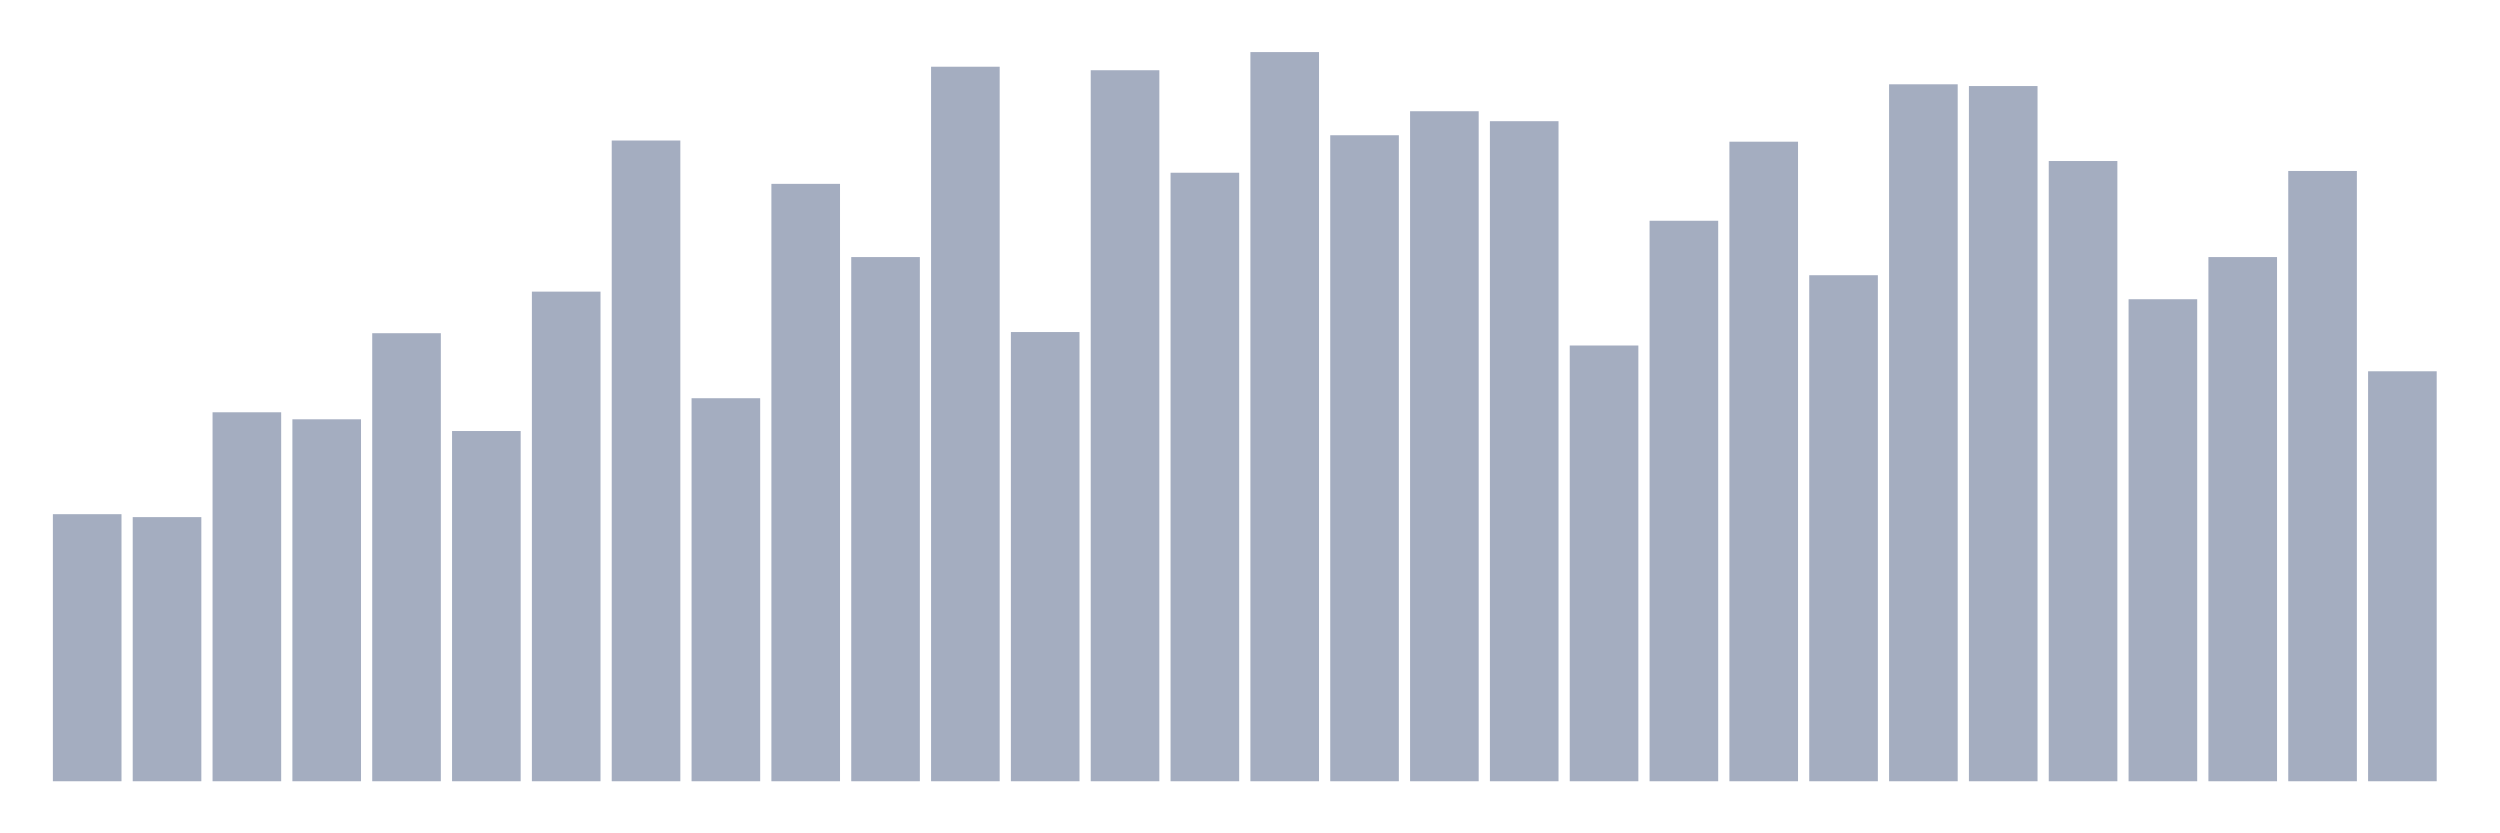 <svg xmlns="http://www.w3.org/2000/svg" viewBox="0 0 480 160"><g transform="translate(10,10)"><rect class="bar" x="0.153" width="13.175" y="88.723" height="51.277" fill="rgb(164,173,192)"></rect><rect class="bar" x="15.482" width="13.175" y="89.285" height="50.715" fill="rgb(164,173,192)"></rect><rect class="bar" x="30.81" width="13.175" y="69.157" height="70.843" fill="rgb(164,173,192)"></rect><rect class="bar" x="46.138" width="13.175" y="70.506" height="69.494" fill="rgb(164,173,192)"></rect><rect class="bar" x="61.466" width="13.175" y="53.976" height="86.024" fill="rgb(164,173,192)"></rect><rect class="bar" x="76.794" width="13.175" y="72.755" height="67.245" fill="rgb(164,173,192)"></rect><rect class="bar" x="92.123" width="13.175" y="45.992" height="94.008" fill="rgb(164,173,192)"></rect><rect class="bar" x="107.451" width="13.175" y="16.98" height="123.02" fill="rgb(164,173,192)"></rect><rect class="bar" x="122.779" width="13.175" y="66.458" height="73.542" fill="rgb(164,173,192)"></rect><rect class="bar" x="138.107" width="13.175" y="25.301" height="114.699" fill="rgb(164,173,192)"></rect><rect class="bar" x="153.436" width="13.175" y="39.357" height="100.643" fill="rgb(164,173,192)"></rect><rect class="bar" x="168.764" width="13.175" y="2.811" height="137.189" fill="rgb(164,173,192)"></rect><rect class="bar" x="184.092" width="13.175" y="53.751" height="86.249" fill="rgb(164,173,192)"></rect><rect class="bar" x="199.42" width="13.175" y="3.486" height="136.514" fill="rgb(164,173,192)"></rect><rect class="bar" x="214.748" width="13.175" y="23.165" height="116.835" fill="rgb(164,173,192)"></rect><rect class="bar" x="230.077" width="13.175" y="0" height="140" fill="rgb(164,173,192)"></rect><rect class="bar" x="245.405" width="13.175" y="15.968" height="124.032" fill="rgb(164,173,192)"></rect><rect class="bar" x="260.733" width="13.175" y="11.357" height="128.643" fill="rgb(164,173,192)"></rect><rect class="bar" x="276.061" width="13.175" y="13.269" height="126.731" fill="rgb(164,173,192)"></rect><rect class="bar" x="291.39" width="13.175" y="56.337" height="83.663" fill="rgb(164,173,192)"></rect><rect class="bar" x="306.718" width="13.175" y="32.386" height="107.614" fill="rgb(164,173,192)"></rect><rect class="bar" x="322.046" width="13.175" y="17.205" height="122.795" fill="rgb(164,173,192)"></rect><rect class="bar" x="337.374" width="13.175" y="42.843" height="97.157" fill="rgb(164,173,192)"></rect><rect class="bar" x="352.702" width="13.175" y="6.185" height="133.815" fill="rgb(164,173,192)"></rect><rect class="bar" x="368.031" width="13.175" y="6.522" height="133.478" fill="rgb(164,173,192)"></rect><rect class="bar" x="383.359" width="13.175" y="20.916" height="119.084" fill="rgb(164,173,192)"></rect><rect class="bar" x="398.687" width="13.175" y="47.454" height="92.546" fill="rgb(164,173,192)"></rect><rect class="bar" x="414.015" width="13.175" y="39.357" height="100.643" fill="rgb(164,173,192)"></rect><rect class="bar" x="429.344" width="13.175" y="22.827" height="117.173" fill="rgb(164,173,192)"></rect><rect class="bar" x="444.672" width="13.175" y="61.285" height="78.715" fill="rgb(164,173,192)"></rect></g></svg>